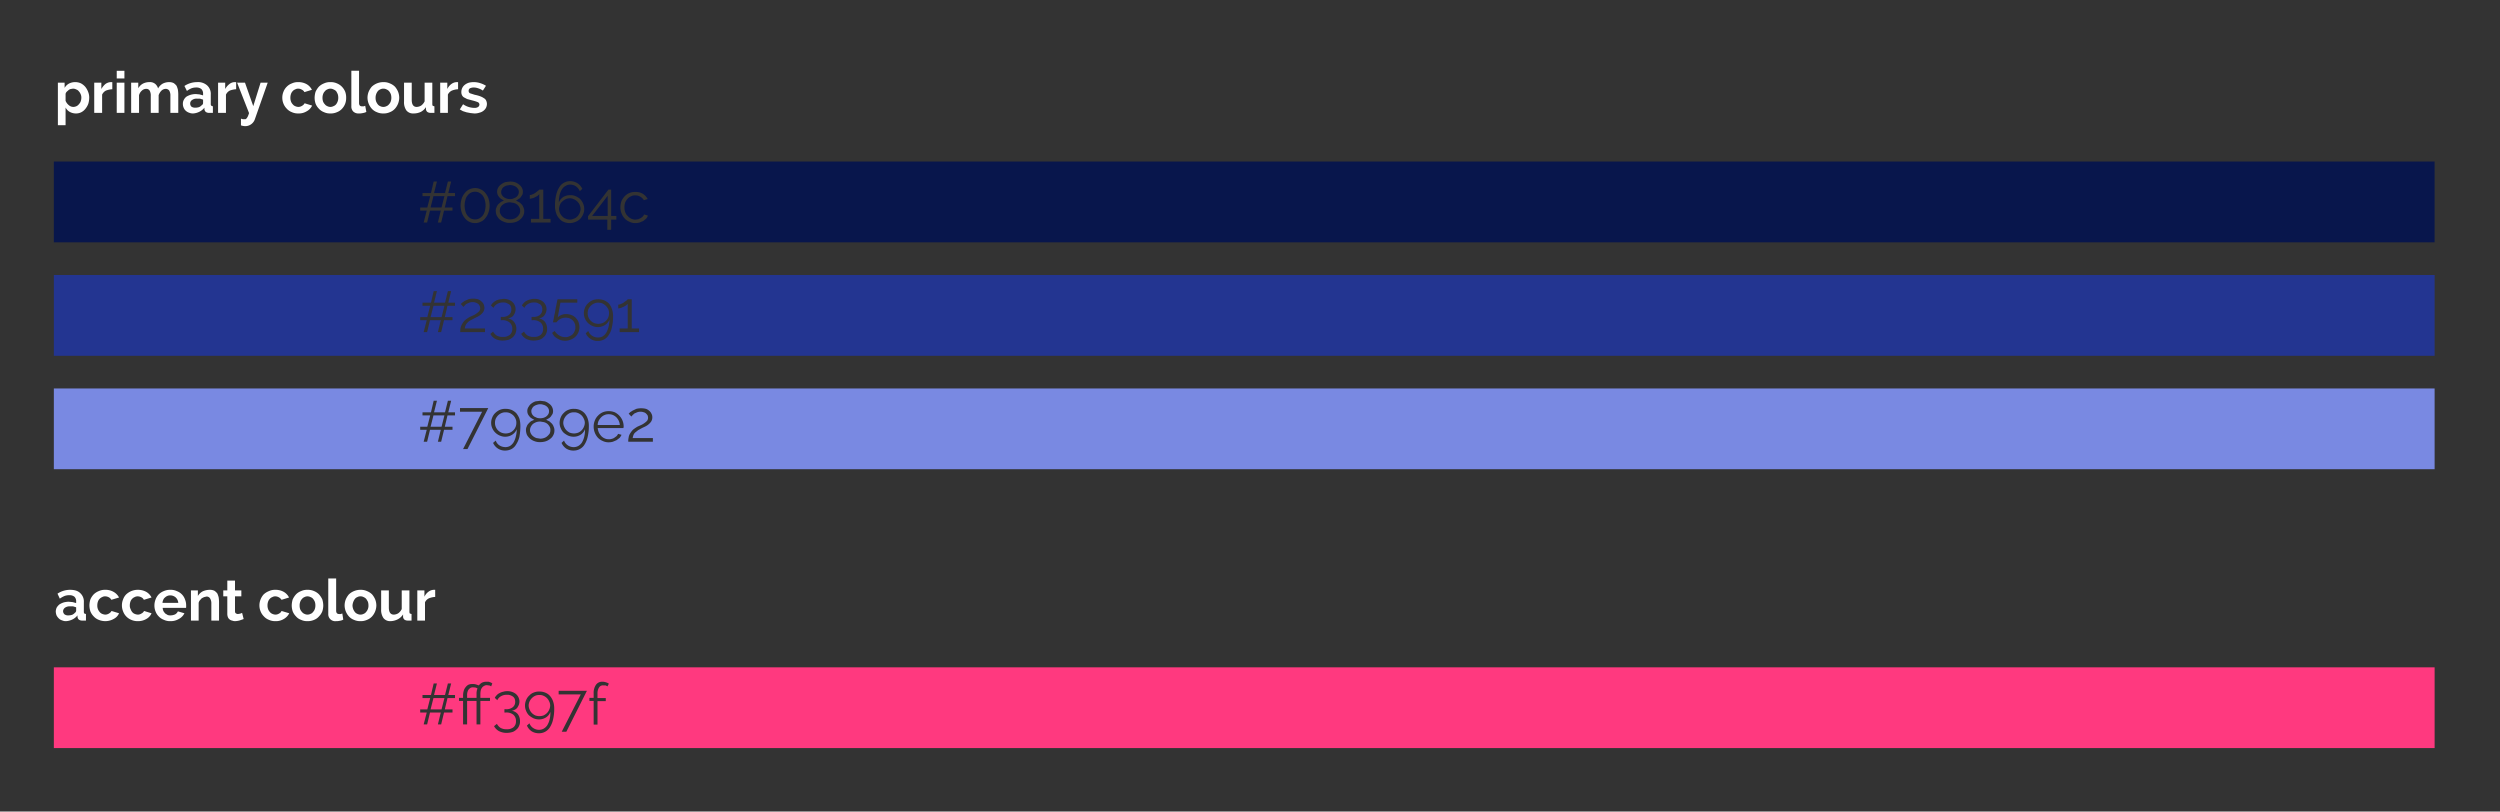 <svg xmlns="http://www.w3.org/2000/svg" width="1300" height="422" viewBox="0 0 1300 422"><rect x="0" y="0" width="1300" height="422" fill="#333333" stroke="none"/><path fill="#fff" d="M39.5 59a6.6 6.6 0 0 1-3.2-.8 5.4 5.4 0 0 1-2.2-2.3v9.2h-4V43h3.5v2.7a5.8 5.8 0 0 1 2.2-2.2 6.9 6.9 0 0 1 3.2-.8 7.3 7.3 0 0 1 3 .6 8 8 0 0 1 2.3 1.8 9.3 9.3 0 0 1 1.5 2.6 7.8 7.8 0 0 1 .6 3.1 11.3 11.3 0 0 1-.5 3.2 9.3 9.3 0 0 1-1.5 2.6 6.5 6.5 0 0 1-2.2 1.8 6 6 0 0 1-2.7.6zm-1.3-3.4a4.2 4.2 0 0 0 1.6-.4 3.5 3.5 0 0 0 1.3-1.1 3.8 3.8 0 0 0 .9-1.5 5.7 5.7 0 0 0 .3-1.8 4.1 4.1 0 0 0-.4-1.9 4.2 4.2 0 0 0-.9-1.4 2.8 2.8 0 0 0-1.4-1 3.3 3.3 0 0 0-1.7-.4l-1.2.2a3 3 0 0 0-1.1.6l-.9.8a2.4 2.4 0 0 0-.6 1.1v3.6a5.5 5.5 0 0 0 1.7 2.3 3.6 3.6 0 0 0 2.4.9zm20.2-9.2a11.4 11.4 0 0 0-3.3.7 4.5 4.5 0 0 0-2 2.1v9.5H49V43h3.7v3.3a9.2 9.2 0 0 1 2.1-2.6 5 5 0 0 1 2.8-1h.8zm2.3-5.6v-4h4v4zm0 17.9V43h4v15.7zm32 0h-4.1v-8.8a5.1 5.1 0 0 0-.6-2.8 2.3 2.3 0 0 0-1.8-.9 3.3 3.3 0 0 0-2.2.9 6.1 6.1 0 0 0-1.5 2.4v9.2h-4.1v-8.8a5.1 5.1 0 0 0-.6-2.8 2 2 0 0 0-1.8-.9 3.3 3.3 0 0 0-2.2.9 4.9 4.9 0 0 0-1.5 2.4v9.2h-4.1V43h3.7v2.9a6.2 6.2 0 0 1 2.4-2.4 7.4 7.4 0 0 1 3.4-.8 4.3 4.3 0 0 1 3.1 1 4.9 4.9 0 0 1 1.4 2.3 6.4 6.4 0 0 1 2.4-2.5 7.4 7.4 0 0 1 3.4-.8 5.2 5.2 0 0 1 2.3.5 6.7 6.7 0 0 1 1.5 1.4 11.8 11.8 0 0 1 .7 2 17.9 17.9 0 0 1 .2 2.3zm7.7.3a5.2 5.2 0 0 1-2.1-.4 4.8 4.8 0 0 1-1.7-1 4.2 4.2 0 0 1-1.1-1.6 4.5 4.5 0 0 1-.4-2 4.1 4.1 0 0 1 .5-2.1 4.8 4.8 0 0 1 1.3-1.6 9 9 0 0 1 2.2-1 11 11 0 0 1 2.7-.4l2 .2 1.8.5v-.9a3.2 3.2 0 0 0-.9-2.4 4 4 0 0 0-2.6-.8 6.9 6.9 0 0 0-2.5.4 10 10 0 0 0-2.4 1.4l-1.3-2.6a11.9 11.9 0 0 1 6.6-2 7.1 7.1 0 0 1 5.2 1.7 5.9 5.9 0 0 1 1.9 4.8v4.9a1.2 1.2 0 0 0 .3.9l.8.3v3.4h-1.9a3 3 0 0 1-1.8-.5 2.3 2.3 0 0 1-.7-1.4V56a7.5 7.5 0 0 1-2.6 2.1 8.3 8.3 0 0 1-3.3.9zm1.2-3a6.3 6.3 0 0 0 1.9-.3 3.9 3.9 0 0 0 1.4-1 1.3 1.3 0 0 0 .7-1.1v-1.8l-1.6-.5h-1.6a3.9 3.9 0 0 0-2.5.7 2.1 2.1 0 0 0-1 1.8 2.2 2.2 0 0 0 .7 1.7 3.4 3.4 0 0 0 2 .5zm21.2-9.6a11.4 11.4 0 0 0-3.3.7 4.5 4.5 0 0 0-2 2.1v9.5h-4.1V43h3.7v3.3a8 8 0 0 1 2.2-2.6 4.5 4.5 0 0 1 2.7-1h.8zm2.5 15.3l1 .3h1.4l.6-.5.6-1a16.2 16.2 0 0 0 .6-1.7L123.3 43h4.1l4.3 12.2 3.8-12.2h3.7l-6.6 18.8a5.3 5.3 0 0 1-5.2 3.8 7.8 7.8 0 0 1-2.1-.4zm21.5-10.9a8.1 8.1 0 0 1 .6-3.1 7.3 7.3 0 0 1 1.7-2.6 6.9 6.9 0 0 1 2.6-1.7 7.4 7.4 0 0 1 3.4-.7 8.7 8.7 0 0 1 4.4 1.1 6.9 6.9 0 0 1 2.7 2.9l-3.9 1.2a2.9 2.9 0 0 0-1.4-1.3 3.5 3.5 0 0 0-1.8-.5 2.9 2.9 0 0 0-1.6.4 3 3 0 0 0-1.3.9 3.8 3.8 0 0 0-.9 1.5 5.8 5.8 0 0 0-.3 1.9 5.4 5.4 0 0 0 .3 1.9 3.8 3.8 0 0 0 .9 1.5 3.1 3.1 0 0 0 1.3 1 4.2 4.2 0 0 0 1.6.4 3.6 3.6 0 0 0 2-.6 3.3 3.3 0 0 0 1.3-1.3l3.9 1.2a6.3 6.3 0 0 1-2.7 2.9 7.9 7.9 0 0 1-4.5 1.2 7.7 7.7 0 0 1-3.4-.7 6.8 6.8 0 0 1-2.6-1.8 7.8 7.8 0 0 1-1.7-2.6 8.1 8.1 0 0 1-.6-3.1zm25 8.2a7.4 7.4 0 0 1-3.4-.7 6.8 6.8 0 0 1-2.6-1.8 7.8 7.8 0 0 1-1.7-2.6 9.9 9.9 0 0 1-.5-3 11.3 11.3 0 0 1 .5-3.2 10.6 10.6 0 0 1 1.7-2.6 7.8 7.8 0 0 1 2.6-1.7 7.4 7.4 0 0 1 3.4-.7 7.8 7.8 0 0 1 3.5.7 7.4 7.4 0 0 1 2.5 1.7 8.3 8.3 0 0 1 1.7 2.6 8.6 8.6 0 0 1 .5 3.2 7.9 7.9 0 0 1-2.1 5.6 6.8 6.8 0 0 1-2.6 1.8 7.8 7.8 0 0 1-3.5.7zm-4.1-8.1a5.8 5.8 0 0 0 .3 1.9 4.2 4.2 0 0 0 .9 1.4 3.1 3.1 0 0 0 1.3 1 3.4 3.4 0 0 0 3.2 0 3.3 3.3 0 0 0 1.4-1 5.3 5.3 0 0 0 .8-1.5 5.4 5.4 0 0 0 .3-1.9 5.8 5.8 0 0 0-.3-1.9 10.9 10.9 0 0 0-.8-1.5 4.2 4.2 0 0 0-1.4-.9 3.4 3.4 0 0 0-3.2 0 3.1 3.1 0 0 0-1.3 1 3.8 3.8 0 0 0-.9 1.5 5.4 5.4 0 0 0-.3 1.9zm15-14.1h4v16.7c0 1.2.5 1.8 1.6 1.8h.8l.8-.3.6 3.2a6 6 0 0 1-1.9.6 7.5 7.5 0 0 1-2 .2 3.9 3.9 0 0 1-2.9-1 3.7 3.7 0 0 1-1-2.8zM199.4 59a7.8 7.8 0 0 1-3.5-.7 6.8 6.8 0 0 1-2.6-1.8 8.7 8.7 0 0 1-2.2-5.6 8.7 8.7 0 0 1 .6-3.2 10.1 10.1 0 0 1 1.6-2.6 8.8 8.8 0 0 1 6.1-2.4 7.7 7.7 0 0 1 3.4.7 7.8 7.8 0 0 1 2.6 1.7 10.1 10.1 0 0 1 1.6 2.6 8.7 8.7 0 0 1 .6 3.2 8.7 8.7 0 0 1-2.2 5.6 6.8 6.8 0 0 1-2.6 1.8 7.7 7.7 0 0 1-3.4.7zm-4.1-8.1a5.8 5.8 0 0 0 .3 1.9 6.4 6.4 0 0 0 .8 1.4 3.1 3.1 0 0 0 1.3 1 3.6 3.6 0 0 0 3.3 0 3.1 3.1 0 0 0 1.3-1 3.8 3.8 0 0 0 .9-1.5 5.4 5.4 0 0 0 .3-1.9 5.8 5.8 0 0 0-.3-1.9 6 6 0 0 0-.9-1.5 3.8 3.8 0 0 0-1.3-.9 3.2 3.2 0 0 0-1.6-.4 3.3 3.3 0 0 0-1.7.4 3.1 3.1 0 0 0-1.3 1 5.3 5.3 0 0 0-.8 1.5 5.4 5.4 0 0 0-.3 1.9zM215 59a4.4 4.4 0 0 1-3.7-1.6 7.4 7.4 0 0 1-1.2-4.6V43h4v8.9c0 2.5.9 3.7 2.6 3.7a4.8 4.8 0 0 0 2.3-.7 5.8 5.8 0 0 0 1.8-2.2V43h4v11.1a2 2 0 0 0 .2.9l.9.3v3.4h-2a3.1 3.1 0 0 1-1.7-.5 2.1 2.1 0 0 1-.7-1.4v-1.1a7.2 7.2 0 0 1-2.7 2.5 8.7 8.7 0 0 1-3.8.8zm23.2-12.6a10.1 10.1 0 0 0-3.2.7 4.3 4.3 0 0 0-2.1 2.1v9.5h-4V43h3.7v3.3a6.7 6.7 0 0 1 2.1-2.6 5 5 0 0 1 2.7-1h.8zm8.4 12.6l-1.9-.2-2.1-.4-1.9-.6-1.6-.9 1.7-2.7a10.5 10.5 0 0 0 5.8 1.9 3.4 3.4 0 0 0 1.9-.4 1.6 1.6 0 0 0 .8-1.3 1.4 1.4 0 0 0-.9-1.3 20.9 20.9 0 0 0-2.9-.9l-2.6-.7-1.7-.9a2.8 2.8 0 0 1-1-1.2 3.3 3.3 0 0 1-.3-1.5 4.7 4.7 0 0 1 1.8-3.8 7 7 0 0 1 2.1-1.1 10.9 10.9 0 0 1 5.8.2 12.3 12.3 0 0 1 3.1 1.4l-1.6 2.5a9.3 9.3 0 0 0-2.5-1.2 6.7 6.7 0 0 0-2.4-.4 4.8 4.8 0 0 0-1.8.4 1.5 1.5 0 0 0-.7 1.4 1.3 1.3 0 0 0 .7 1.2l2.5.8a17.1 17.1 0 0 1 2.9.8 8.5 8.5 0 0 1 1.9 1 2.5 2.5 0 0 1 1.1 1.2 4.3 4.3 0 0 1 .4 1.7 4.6 4.6 0 0 1-.5 2.1 4.7 4.7 0 0 1-1.3 1.5 5.1 5.1 0 0 1-2.1 1 7.7 7.7 0 0 1-2.7.4zM34.4 323a4.6 4.6 0 0 1-2.1-.4 4 4 0 0 1-1.7-1 6.1 6.1 0 0 1-1.2-1.6 6.5 6.5 0 0 1-.4-2 5.4 5.4 0 0 1 .5-2.1 7 7 0 0 1 1.4-1.6 10.2 10.2 0 0 1 2.1-1 11 11 0 0 1 2.7-.4l2.1.2 1.8.5v-.9a3.2 3.2 0 0 0-.9-2.4 4 4 0 0 0-2.6-.8 6.9 6.9 0 0 0-2.5.4 12.8 12.8 0 0 0-2.5 1.4l-1.2-2.6a11.8 11.8 0 0 1 6.5-2c2.3 0 4.1.5 5.3 1.7a5.9 5.9 0 0 1 1.9 4.8v4.9a2 2 0 0 0 .2.9l.9.3v3.4h-2a2.9 2.9 0 0 1-1.7-.5 2.3 2.3 0 0 1-.7-1.4v-.8a7.5 7.5 0 0 1-2.6 2.1 8.8 8.8 0 0 1-3.3.9zm1.1-3a6.4 6.4 0 0 0 2-.3 3.9 3.9 0 0 0 1.4-1 1.5 1.5 0 0 0 .7-1.1v-1.8l-1.6-.5h-1.6a4.2 4.2 0 0 0-2.6.7 2.4 2.4 0 0 0-1 1.8 2.3 2.3 0 0 0 .8 1.7 3.1 3.1 0 0 0 1.9.5zm11-5.2a10.6 10.6 0 0 1 .5-3.1 9 9 0 0 1 1.7-2.6 7.8 7.8 0 0 1 2.6-1.7 7.7 7.7 0 0 1 3.4-.7 8.4 8.4 0 0 1 4.4 1.1 7.1 7.1 0 0 1 2.8 2.9l-4 1.2a3.3 3.3 0 0 0-1.3-1.3 4.1 4.1 0 0 0-1.9-.5 2.9 2.9 0 0 0-1.6.4 3.8 3.8 0 0 0-1.3.9 3.8 3.8 0 0 0-.9 1.5 5.8 5.8 0 0 0-.3 1.9 4.8 4.8 0 0 0 1.2 3.4 3.1 3.1 0 0 0 1.3 1 4.7 4.7 0 0 0 1.6.4 3.6 3.6 0 0 0 2-.6 3.3 3.3 0 0 0 1.3-1.3l3.9 1.2a5.8 5.8 0 0 1-2.7 2.9 8.9 8.9 0 0 1-7.9.5 6.8 6.8 0 0 1-2.6-1.8 7.8 7.8 0 0 1-1.7-2.6 10.6 10.6 0 0 1-.5-3.1zm16.9 0a8.1 8.1 0 0 1 .6-3.1 7.1 7.1 0 0 1 1.6-2.6 8.8 8.8 0 0 1 6.1-2.4 9 9 0 0 1 4.4 1.1 6.9 6.9 0 0 1 2.7 2.9l-4 1.2a2.7 2.7 0 0 0-1.3-1.3 4.1 4.1 0 0 0-1.9-.5 3.2 3.2 0 0 0-1.6.4 3.8 3.8 0 0 0-1.3.9 3.8 3.8 0 0 0-.9 1.5 5.8 5.8 0 0 0-.3 1.9 3.8 3.8 0 0 0 .4 1.9 5.3 5.3 0 0 0 .8 1.5 3.1 3.1 0 0 0 1.3 1 4.7 4.7 0 0 0 1.6.4 3.4 3.4 0 0 0 2-.6 2.7 2.7 0 0 0 1.3-1.3l3.9 1.2a6.1 6.1 0 0 1-2.6 2.9 8.4 8.4 0 0 1-4.5 1.2 8.1 8.1 0 0 1-3.5-.7 7.6 7.6 0 0 1-4.2-4.4 8.1 8.1 0 0 1-.6-3.1zm25.2 8.2a7.4 7.4 0 0 1-3.4-.7 6.9 6.9 0 0 1-2.6-1.7 7.3 7.3 0 0 1-1.7-2.6 8.1 8.1 0 0 1-.6-3.1 8.7 8.7 0 0 1 .6-3.2 8 8 0 0 1 1.6-2.6 7.8 7.8 0 0 1 2.6-1.7 8.1 8.1 0 0 1 3.5-.7 7.4 7.4 0 0 1 3.4.7 6.9 6.9 0 0 1 2.6 1.7 7.1 7.1 0 0 1 1.6 2.6 8.1 8.1 0 0 1 .6 3.1v.7c0 .3 0 .5-.1.6H84.6a4.7 4.7 0 0 0 .4 1.7 12.5 12.5 0 0 0 .9 1.2l1.3.8a3.9 3.9 0 0 0 1.5.2 5.9 5.9 0 0 0 2.3-.5 3.3 3.3 0 0 0 1.5-1.6l3.4 1a6.5 6.5 0 0 1-2.8 2.9 8.2 8.2 0 0 1-4.5 1.2zm4.1-9.5a4.3 4.3 0 0 0-1.3-2.8 4.3 4.3 0 0 0-2.8-1.1 3.8 3.8 0 0 0-2.8 1.1 2.7 2.7 0 0 0-.9 1.2 4.2 4.2 0 0 0-.4 1.6zm21.2 9.2h-4v-8.8a5 5 0 0 0-.7-2.8 2.1 2.1 0 0 0-1.8-.9l-1.3.3-1.2.6-1 1.1a3.1 3.1 0 0 0-.6 1.3v9.2h-4V307h3.6v2.9a6.4 6.4 0 0 1 2.5-2.4 9.1 9.1 0 0 1 3.7-.8 5.4 5.4 0 0 1 2.4.5 6.7 6.7 0 0 1 1.5 1.4 11.8 11.8 0 0 1 .7 2 17.9 17.9 0 0 1 .2 2.3zm12.8-.8l-2 .7a10.1 10.1 0 0 1-2.5.4 4 4 0 0 1-1.5-.3 2.6 2.6 0 0 1-1.3-.6 2.7 2.7 0 0 1-.9-1.2 4.8 4.8 0 0 1-.3-1.8v-9h-2.1V307h2.1v-5.1h4v5.1h3.3v3.1h-3.3v7.6c0 .6.1 1 .4 1.2a2.1 2.1 0 0 0 1.1.4l1.2-.2 1-.4zm8.2-7.1a8.1 8.1 0 0 1 .6-3.1 8.7 8.7 0 0 1 1.6-2.6 8.3 8.3 0 0 1 2.7-1.7 7.4 7.4 0 0 1 3.4-.7 8.7 8.7 0 0 1 4.4 1.1 6.9 6.9 0 0 1 2.7 2.9l-3.9 1.2a4 4 0 0 0-3.2-1.8 2.9 2.9 0 0 0-1.6.4 3 3 0 0 0-1.3.9 3.8 3.8 0 0 0-.9 1.5 5.8 5.8 0 0 0-.3 1.9 5.4 5.4 0 0 0 .3 1.9 3.8 3.8 0 0 0 .9 1.5 3.1 3.1 0 0 0 1.3 1 4.2 4.2 0 0 0 1.6.4 3.6 3.6 0 0 0 2-.6 2.5 2.5 0 0 0 1.2-1.3l4 1.2a6.9 6.9 0 0 1-2.7 2.9 7.9 7.9 0 0 1-4.5 1.2 7.7 7.7 0 0 1-3.4-.7 6.8 6.8 0 0 1-2.6-1.8 7.8 7.8 0 0 1-1.7-2.6 8.1 8.1 0 0 1-.6-3.1zm25 8.2a7.4 7.4 0 0 1-3.4-.7 6.1 6.1 0 0 1-2.6-1.8 7.8 7.8 0 0 1-1.7-2.6 9.9 9.9 0 0 1-.5-3 11.3 11.3 0 0 1 .5-3.2 10.6 10.6 0 0 1 1.7-2.6 6.9 6.9 0 0 1 2.6-1.7 7.4 7.4 0 0 1 3.4-.7 8.1 8.1 0 0 1 3.5.7 7.4 7.4 0 0 1 2.5 1.7 10.6 10.6 0 0 1 1.7 2.6 11.3 11.3 0 0 1 .5 3.2 9.9 9.9 0 0 1-.5 3 7.8 7.8 0 0 1-1.7 2.6 6.4 6.4 0 0 1-2.5 1.8 8.1 8.1 0 0 1-3.5.7zm-4.1-8.1a5.8 5.8 0 0 0 .3 1.9 4.2 4.2 0 0 0 .9 1.4 3.1 3.1 0 0 0 1.3 1 3.4 3.4 0 0 0 3.2 0 2.6 2.6 0 0 0 1.3-1 3.8 3.8 0 0 0 .9-1.5 5.4 5.4 0 0 0 .3-1.9 5.8 5.8 0 0 0-.3-1.9 6 6 0 0 0-.9-1.5 3 3 0 0 0-1.3-.9 3.4 3.4 0 0 0-3.2 0 3.1 3.1 0 0 0-1.3 1 3.8 3.8 0 0 0-.9 1.5 5.4 5.4 0 0 0-.3 1.9zm14.9-14.1h4.1v16.7c0 1.2.5 1.8 1.6 1.8h.8l.8-.3.5 3.2a4.8 4.8 0 0 1-1.8.6 7.5 7.5 0 0 1-2 .2 3.6 3.6 0 0 1-4-3.8zm16.8 22.2a7.8 7.8 0 0 1-3.5-.7 6.8 6.8 0 0 1-2.6-1.8 8.7 8.7 0 0 1-2.2-5.6 8.7 8.7 0 0 1 .6-3.2 10.1 10.1 0 0 1 1.6-2.6 8.8 8.8 0 0 1 6.1-2.4 7.7 7.7 0 0 1 3.4.7 7.8 7.8 0 0 1 2.6 1.7 10.1 10.1 0 0 1 1.6 2.6 8.7 8.7 0 0 1 .6 3.2 8.7 8.7 0 0 1-2.2 5.6 6.8 6.8 0 0 1-2.6 1.8 7.7 7.7 0 0 1-3.4.7zm-4.2-8.1a5.8 5.8 0 0 0 .4 1.9 6.4 6.4 0 0 0 .8 1.4 3.1 3.1 0 0 0 1.3 1 3.6 3.6 0 0 0 3.3 0 3.1 3.1 0 0 0 1.3-1 4.8 4.8 0 0 0 1.2-3.4 5.8 5.8 0 0 0-.3-1.9 11.9 11.9 0 0 0-.9-1.5 3.8 3.8 0 0 0-1.3-.9 3.2 3.2 0 0 0-1.6-.4 3.3 3.3 0 0 0-1.7.4 3.1 3.1 0 0 0-1.3 1 6.5 6.5 0 0 0-1.2 3.4zm19.8 8.1a4.4 4.4 0 0 1-3.7-1.6 7.4 7.4 0 0 1-1.2-4.6V307h4v8.9c0 2.5.9 3.7 2.6 3.7a4.8 4.8 0 0 0 2.3-.7 5.8 5.8 0 0 0 1.8-2.2V307h4v11.1a2 2 0 0 0 .2.9l.9.3v3.4h-2a2.9 2.9 0 0 1-1.7-.5 2.1 2.1 0 0 1-.7-1.4v-1.3a7.2 7.2 0 0 1-2.7 2.5 8.7 8.7 0 0 1-3.8 1zm23.2-12.6a10.1 10.1 0 0 0-3.2.7 4.3 4.3 0 0 0-2.1 2.1v9.5h-4V307h3.7v3.3a6.7 6.7 0 0 1 2.1-2.6 5 5 0 0 1 2.7-1h.8z"/><path fill="#08164c" d="M268.8 106.3a5.3 5.3 0 0 0-1.7-.8l-1.9-.3a6.9 6.9 0 0 0-2 .3 5.6 5.6 0 0 0-1.7.9 3.8 3.8 0 0 0-1.6 3.3 2.7 2.7 0 0 0 .5 1.8 4.1 4.1 0 0 0 1.2 1.4 5.6 5.6 0 0 0 1.7.9 6.3 6.3 0 0 0 1.9.3 5.8 5.8 0 0 0 1.9-.3 4.6 4.6 0 0 0 1.7-.9 5.3 5.3 0 0 0 1.2-1.4 3.9 3.9 0 0 0 0-3.8 5.3 5.3 0 0 0-1.2-1.4zm-17.8-4.6a6.5 6.5 0 0 0-1.8-1.5 5.1 5.1 0 0 0-2.2-.5 5.4 5.4 0 0 0-2.2.5 6.1 6.1 0 0 0-1.7 1.5 5.5 5.5 0 0 0-1.1 2.3 10.7 10.7 0 0 0 0 5.8 5.5 5.5 0 0 0 1.1 2.3 6.1 6.1 0 0 0 1.7 1.5 5.4 5.4 0 0 0 2.2.5 5.1 5.1 0 0 0 2.2-.5 6.5 6.5 0 0 0 1.8-1.5 7 7 0 0 0 1.1-2.3 10.7 10.7 0 0 0 0-5.8 7 7 0 0 0-1.1-2.3zm49.2 3.1a5.7 5.7 0 0 0-1.8-1.2 5 5 0 0 0-2.1-.5 5.4 5.4 0 0 0-2.2.5 6.6 6.6 0 0 0-1.7 1.2 3.3 3.3 0 0 0-1.2 1.7 5.4 5.4 0 0 0-.5 2.2 5.4 5.4 0 0 0 .5 2.1 5.2 5.2 0 0 0 1.2 1.7 3.6 3.6 0 0 0 1.8 1.2 4.7 4.7 0 0 0 4.2 0 4.2 4.2 0 0 0 1.8-1.1 5.7 5.7 0 0 0 1.2-1.8 5.4 5.4 0 0 0 .5-2.1 5.4 5.4 0 0 0-.5-2.2 5.2 5.2 0 0 0-1.2-1.7zm-76.3 3.1h5.7l1.5-5.9h-5.7l-1.5 5.9zm39.7-4.6a4.4 4.4 0 0 0 1.6.2 4.7 4.7 0 0 0 1.6-.2l1.5-.7a4.3 4.3 0 0 0 1.1-1.2 4.2 4.2 0 0 0 .4-1.6 2.8 2.8 0 0 0-.4-1.5 5.2 5.2 0 0 0-1-1.1 6.5 6.5 0 0 0-3.2-1l-1.8.3a6.1 6.1 0 0 0-1.4.7 2.9 2.9 0 0 0-1 1.2 3 3 0 0 0 0 3 4.3 4.3 0 0 0 1.1 1.2 5.2 5.2 0 0 0 1.5.7zm52.4 9v-10.5l-8.1 10.5h8.1z"/><path fill="#08164c" d="M28 84v42h1238V84zm208.6 18h-3.9l-1.4 5.9h4v1.6h-4.4l-1.5 6.2h-1.7l1.5-6.2h-5.6l-1.5 6.2h-1.8l1.6-6.2h-3.4v-1.6h3.7l1.5-5.9h-4v-1.6h4.4l1.4-6h1.7l-1.5 6h5.7l1.5-6h1.7l-1.5 6h3.5zm17.4 8.5a9 9 0 0 1-1.6 2.9 5.7 5.7 0 0 1-2.4 1.9 6 6 0 0 1-3 .7 6.6 6.6 0 0 1-3-.7 6 6 0 0 1-2.3-1.9 9 9 0 0 1-1.6-2.9 10.5 10.5 0 0 1-.6-3.6 11.5 11.5 0 0 1 .6-3.7 8.5 8.5 0 0 1 1.6-2.8 6 6 0 0 1 2.3-1.9 6.6 6.6 0 0 1 3-.7 6 6 0 0 1 3 .7 5.7 5.7 0 0 1 2.4 1.9 8.5 8.5 0 0 1 1.6 2.8 11.5 11.5 0 0 1 .6 3.7 10.5 10.5 0 0 1-.6 3.6zm18 1.8a6 6 0 0 1-1.6 1.9 7 7 0 0 1-2.4 1.3 9.2 9.2 0 0 1-2.9.4 6.8 6.8 0 0 1-2.9-.5 9.2 9.2 0 0 1-2.4-1.3 9.5 9.5 0 0 1-1.5-2 6.9 6.9 0 0 1-.5-2.4 3.8 3.8 0 0 1 .4-1.9 5.1 5.1 0 0 1 .9-1.6l1.4-1.2 1.5-.7-1.3-.8a3.5 3.5 0 0 1-1.1-1 5 5 0 0 1-.8-1.2 4 4 0 0 1-.3-1.5 4.4 4.4 0 0 1 .6-2.3 5.2 5.2 0 0 1 1.6-1.7 7 7 0 0 1 2.1-1.1l2.4-.3a9.9 9.9 0 0 1 2.4.3 7 7 0 0 1 2.1 1.1 5.2 5.2 0 0 1 1.6 1.7 4.4 4.4 0 0 1 .6 2.3 4 4 0 0 1-.3 1.5l-.8 1.2a2.9 2.9 0 0 1-1.2 1 5.7 5.7 0 0 1-1.3.8l1.6.8a8.7 8.7 0 0 1 1.4 1.2 5.1 5.1 0 0 1 .9 1.6 4.1 4.1 0 0 1 .4 1.9 5.1 5.1 0 0 1-.6 2.5zm14.3 3.4h-10.2v-1.9h4.3V101l-.8.8-1.3.7a4.7 4.7 0 0 1-1.5.6l-1.3.3v-2a2.8 2.8 0 0 0 1.5-.4 5.1 5.1 0 0 0 1.6-.9l1.2-.9q.6-.5.6-.6h2.1v15.2h3.8zm16.9-4.2a7.8 7.8 0 0 1-1.6 2.4 7 7 0 0 1-2.4 1.5 7.2 7.2 0 0 1-2.9.6 7.5 7.5 0 0 1-3.1-.6 5.5 5.5 0 0 1-2.4-1.8 6.4 6.4 0 0 1-1.6-2.8 10.6 10.6 0 0 1-.6-3.7 23.7 23.7 0 0 1 .6-5.7 13.4 13.4 0 0 1 1.6-4 6.4 6.4 0 0 1 2.5-2.4 6.6 6.6 0 0 1 3.2-.8 7.3 7.3 0 0 1 3.8 1.1 7.1 7.1 0 0 1 2.5 2.9l-1.3 1.2a6 6 0 0 0-2-2.5 5.3 5.3 0 0 0-3-.9 4 4 0 0 0-2.4.7 4.7 4.7 0 0 0-1.9 1.8 9.7 9.7 0 0 0-1.2 2.9 16.1 16.1 0 0 0-.4 3.9 6 6 0 0 1 2.2-2.8 6.6 6.6 0 0 1 3.7-1 6.4 6.4 0 0 1 2.8.5 9.7 9.7 0 0 1 2.4 1.5 8.3 8.3 0 0 1 1.5 2.3 7.2 7.2 0 0 1 .6 2.9 6.7 6.7 0 0 1-.6 2.8zm17.3 2.7h-2.7v5.3h-2v-5.3h-10v-1.8l10.6-13.8h1.4v13.7h2.7zm15.5-.5l-1.5 1.2-1.9.8a7.8 7.8 0 0 1-2.2.3 6.4 6.4 0 0 1-3.1-.7 7.4 7.4 0 0 1-2.5-1.7 8.7 8.7 0 0 1-2.2-5.8 10.6 10.6 0 0 1 .5-3.1 9 9 0 0 1 1.7-2.6 7 7 0 0 1 2.4-1.7 8.3 8.3 0 0 1 3.2-.6 7.1 7.1 0 0 1 3.9 1 7.2 7.2 0 0 1 2.5 2.7l-2 .6a5.2 5.2 0 0 0-1.8-1.8 5 5 0 0 0-2.7-.7 4.2 4.2 0 0 0-2.2.5 4.6 4.6 0 0 0-1.8 1.3 6.2 6.2 0 0 0-1.2 1.9 8 8 0 0 0 0 5 4.6 4.6 0 0 0 1.3 2 4.9 4.9 0 0 0 1.8 1.4 5.4 5.4 0 0 0 2.2.5l1.5-.2 1.3-.6a4.8 4.8 0 0 0 1.1-.9 2.1 2.1 0 0 0 .6-1l2 .6a5.1 5.1 0 0 1-.9 1.6z"/><path fill="#233591" d="M223.9 164.9h5.7l1.5-5.9h-5.7l-1.5 5.9zM315 159a6.6 6.6 0 0 0-1.7-1.2 5.4 5.4 0 0 0-2.2-.4 4.9 4.9 0 0 0-2.1.4 5.7 5.7 0 0 0-1.8 1.2 6.6 6.6 0 0 0-1.2 1.7 5.4 5.4 0 0 0-.4 2.2 5.2 5.2 0 0 0 .4 2.1 5.5 5.5 0 0 0 3 3 7.1 7.1 0 0 0 2.1.4 7.8 7.8 0 0 0 2.2-.4 5.5 5.5 0 0 0 3-3 5.2 5.2 0 0 0 .4-2.1 4.6 4.6 0 0 0-.4-2.1 5.9 5.9 0 0 0-1.3-1.8z"/><path fill="#233591" d="M28 143v42h1238v-42zm208.6 16h-3.9l-1.4 5.9h4v1.6h-4.4l-1.5 6.2h-1.7l1.5-6.2h-5.6l-1.5 6.2h-1.8l1.6-6.2h-3.4v-1.6h3.7l1.5-5.9h-4v-1.6h4.4l1.4-6h1.7l-1.5 6h5.7l1.5-6h1.7l-1.5 6h3.5zm15.6 13.7h-12.9a15 15 0 0 1 .2-2.2 7 7 0 0 1 .8-2 8.7 8.7 0 0 1 1.5-2 18 18 0 0 1 2.5-1.7l1.8-.8a9.5 9.5 0 0 0 1.7-1 8.7 8.7 0 0 0 1.4-1.2 2.8 2.8 0 0 0 .5-1.6 2.6 2.6 0 0 0-.3-1.1 2.3 2.3 0 0 0-.7-1 3.3 3.3 0 0 0-1.3-.7 3.8 3.8 0 0 0-1.6-.3 4.8 4.8 0 0 0-1.8.3l-1.4.6a4.5 4.5 0 0 0-1 .9l-.6.7-1.4-1.5.7-.7 1.3-.9 2-.9a9.5 9.5 0 0 1 2.5-.3 8.8 8.8 0 0 1 2.4.3 5.4 5.4 0 0 1 1.8 1.1 4.4 4.4 0 0 1 1.2 1.5 5.3 5.3 0 0 1 .4 1.8 4 4 0 0 1-.6 2.2 6.7 6.7 0 0 1-1.4 1.5 8.7 8.7 0 0 1-1.8 1.1l-1.4.7-2.3 1.2a5.8 5.8 0 0 0-1.4 1.2 3.8 3.8 0 0 0-.9 1.3 7.5 7.5 0 0 0-.4 1.6h10.5zm15.8.8a5.5 5.5 0 0 1-1.4 1.9 7.1 7.1 0 0 1-2.2 1.3 12.7 12.7 0 0 1-2.9.4 8.7 8.7 0 0 1-4-.9 5.7 5.7 0 0 1-2.5-2.6l1.4-1.2a5.4 5.4 0 0 0 1.9 2.1 6.3 6.3 0 0 0 3.2.7 5.2 5.2 0 0 0 3.6-1.1 3.9 3.9 0 0 0 1.3-3.1 4.2 4.2 0 0 0-1.4-3.3 5.7 5.7 0 0 0-3.9-1.2h-.7v-1.7h.8a5.2 5.2 0 0 0 3.5-1.1 3.5 3.5 0 0 0 1.2-2.8 4.1 4.1 0 0 0-.3-1.6 3.1 3.1 0 0 0-.9-1.1l-1.4-.7a4.7 4.7 0 0 0-1.7-.2 5.8 5.8 0 0 0-3 .7 5.1 5.1 0 0 0-2 2.1l-1.3-1.2a4.5 4.5 0 0 1 1-1.4 7.2 7.2 0 0 1 1.5-1.1 6.2 6.2 0 0 1 1.9-.7l2.1-.3a6.9 6.9 0 0 1 2.5.4 6.4 6.4 0 0 1 2 1.1 4.3 4.3 0 0 1 1.3 1.7 5 5 0 0 1 .2 3.9 5.5 5.5 0 0 1-.8 1.5 2.9 2.9 0 0 1-1.2 1 4.9 4.9 0 0 1-1.7.6 4.9 4.9 0 0 1 3.2 1.8 5.6 5.6 0 0 1 1.2 3.6 6.6 6.6 0 0 1-.5 2.5zm16 0a4.5 4.5 0 0 1-1.4 1.9 5.4 5.4 0 0 1-2.2 1.3 11.1 11.1 0 0 1-2.8.4 8.7 8.7 0 0 1-4-.9 6.5 6.5 0 0 1-2.6-2.6l1.5-1.2a5.4 5.4 0 0 0 1.9 2.1 6.1 6.1 0 0 0 3.2.7 5.2 5.2 0 0 0 3.6-1.1 3.9 3.9 0 0 0 1.2-3.1 4.2 4.2 0 0 0-1.3-3.3 5.7 5.7 0 0 0-3.9-1.2h-.8v-1.7h.9a5.2 5.2 0 0 0 3.5-1.1 3.5 3.5 0 0 0 1.2-2.8 4.1 4.1 0 0 0-.3-1.6 3.1 3.1 0 0 0-.9-1.1l-1.4-.7a4.7 4.7 0 0 0-1.7-.2 5.6 5.6 0 0 0-3 .7 4.5 4.5 0 0 0-2 2.1l-1.3-1.2a4.5 4.5 0 0 1 1-1.4 4.2 4.2 0 0 1 1.5-1.1 6.2 6.2 0 0 1 1.9-.7 6.6 6.6 0 0 1 2.1-.3 6.9 6.9 0 0 1 2.5.4 6.4 6.4 0 0 1 2 1.1 5.5 5.5 0 0 1 1.3 1.7 5 5 0 0 1 .2 3.9 10.9 10.9 0 0 1-.8 1.5 3.8 3.8 0 0 1-1.2 1 4.9 4.9 0 0 1-1.7.6 4.9 4.9 0 0 1 3.2 1.8 6.1 6.1 0 0 1 1.1 3.6 5.1 5.1 0 0 1-.5 2.5zm16.7-.5a6.9 6.9 0 0 1-3.9 3.6 7.2 7.2 0 0 1-2.9.6 7.8 7.8 0 0 1-2.2-.3 6.6 6.6 0 0 1-1.9-.9 6.1 6.1 0 0 1-1.6-1.2 9.9 9.9 0 0 1-1.1-1.7l1.3-1a8.4 8.4 0 0 0 2.3 2.3 6.2 6.2 0 0 0 3.2.9 4.6 4.6 0 0 0 2.1-.4 5.9 5.9 0 0 0 1.7-1 5 5 0 0 0 1.1-1.7 4.6 4.6 0 0 0 .4-2.1 4.5 4.5 0 0 0-.4-2 4.2 4.2 0 0 0-1.1-1.6 6.2 6.2 0 0 0-1.6-1 6 6 0 0 0-2-.3 5.8 5.8 0 0 0-2.6.6 5.2 5.2 0 0 0-2.1 1.8h-1.9a4.1 4.1 0 0 0 .2-.9q.2-.6.3-1.5c.1-.5.2-1.2.4-1.9s.3-1.4.4-2.1.7-3.6 1.1-5.6h10.3v1.8h-8.8l-1.4 7.7a4.3 4.3 0 0 1 1.9-1.3 6.6 6.6 0 0 1 2.5-.5 8.6 8.6 0 0 1 2.7.5 6.4 6.4 0 0 1 2.2 1.4 7.1 7.1 0 0 1 1.5 2.2 7.6 7.6 0 0 1 .5 2.7 6.8 6.8 0 0 1-.6 2.9zm17.5-2.9a10.5 10.5 0 0 1-1.6 4 6.9 6.9 0 0 1-2.4 2.4 7.3 7.3 0 0 1-3.3.8 6.6 6.6 0 0 1-3.7-1 6.4 6.4 0 0 1-2.6-3l1.3-1.2a5 5 0 0 0 2 2.5 5.6 5.6 0 0 0 3.1.9 4.8 4.8 0 0 0 2.4-.6 6.2 6.2 0 0 0 1.8-1.8 10.4 10.4 0 0 0 1.2-3 14.8 14.8 0 0 0 .5-3.9 5.8 5.8 0 0 1-2.3 2.8 6.8 6.8 0 0 1-6.5.5 7.6 7.6 0 0 1-2.3-1.5 7.3 7.3 0 0 1-1.6-2.3 6.7 6.7 0 0 1-.6-2.8 7.2 7.2 0 0 1 .6-2.9 6.3 6.3 0 0 1 1.6-2.3 7.8 7.8 0 0 1 2.4-1.6 8.5 8.5 0 0 1 6 .1 7.4 7.4 0 0 1 2.5 1.7 8.4 8.4 0 0 1 1.5 2.8 11.2 11.2 0 0 1 .6 3.8 23.4 23.4 0 0 1-.6 5.6zm14.1 2.6h-10.1v-1.9h4.2V158l-.8.8-1.3.7-1.4.6-1.4.3v-2a2.8 2.8 0 0 0 1.5-.4 5.1 5.1 0 0 0 1.6-.9l1.3-.9.5-.6h2.1v15.2h3.8z"/><path fill="#7989e2" d="M266.9 216a7.1 7.1 0 0 0-1.8-1.2 5.4 5.4 0 0 0-2.2-.4 5.2 5.2 0 0 0-2.1.4 5.7 5.7 0 0 0-1.8 1.2 6.6 6.6 0 0 0-1.2 1.7 5.4 5.4 0 0 0-.4 2.2 5.2 5.2 0 0 0 .4 2.1 5.5 5.5 0 0 0 3 3 6 6 0 0 0 4.3 0 5.5 5.5 0 0 0 3-3 5.2 5.2 0 0 0 .4-2.1 4.6 4.6 0 0 0-.4-2.1 5.7 5.7 0 0 0-1.2-1.8zm35.5 0a5.7 5.7 0 0 0-1.8-1.2 4.9 4.9 0 0 0-2.1-.4 5.4 5.4 0 0 0-2.2.4 6.1 6.1 0 0 0-2.9 2.9 5.4 5.4 0 0 0-.5 2.2 5.4 5.4 0 0 0 .5 2.1 5.7 5.7 0 0 0 1.2 1.8 6.6 6.6 0 0 0 1.7 1.2 7.8 7.8 0 0 0 2.2.4 7.1 7.1 0 0 0 2.1-.4 5.5 5.5 0 0 0 3-3 5.4 5.4 0 0 0 .5-2.1 4.6 4.6 0 0 0-.5-2.1 5.7 5.7 0 0 0-1.2-1.8zm-17.9 4.3a5.3 5.3 0 0 0-1.7-.8l-1.9-.3a6.9 6.9 0 0 0-2 .3 7 7 0 0 0-1.7.9 5.3 5.3 0 0 0-1.1 1.4 4.1 4.1 0 0 0-.5 1.9 3.5 3.5 0 0 0 .5 1.8 4.1 4.1 0 0 0 1.2 1.4 5.6 5.6 0 0 0 1.7.9l1.9.3a5.8 5.8 0 0 0 1.9-.3 4.6 4.6 0 0 0 1.7-.9 8.6 8.6 0 0 0 1.3-1.4 4.1 4.1 0 0 0 .4-1.9 3.2 3.2 0 0 0-.5-1.9 5.3 5.3 0 0 0-1.2-1.4zm-5.2-3a6.5 6.5 0 0 0 3.2 0 5.2 5.2 0 0 0 1.5-.7 4.3 4.3 0 0 0 1.1-1.2 2.9 2.9 0 0 0 .4-1.6 2.8 2.8 0 0 0-.4-1.5 3.5 3.5 0 0 0-1-1.1 4.1 4.1 0 0 0-1.5-.7 5 5 0 0 0-3.4 0 5.2 5.2 0 0 0-1.5.7 2.9 2.9 0 0 0-1 1.2 2.4 2.4 0 0 0-.4 1.5 3.3 3.3 0 0 0 .4 1.5 4.3 4.3 0 0 0 1.1 1.2zm-55.4 4.6h5.7l1.5-5.9h-5.7l-1.5 5.9zm96.6-4.9a5.7 5.7 0 0 0-1.8-1.2 5.4 5.4 0 0 0-2.2-.4 4.9 4.9 0 0 0-2.1.4 5.7 5.7 0 0 0-1.8 1.2 8.3 8.3 0 0 0-1.3 1.8 5.4 5.4 0 0 0-.5 2.2h11.5a6 6 0 0 0-.6-2.3 6.6 6.6 0 0 0-1.2-1.7z"/><path fill="#7989e2" d="M28 202v42h1238v-42zm208.6 14h-3.9l-1.4 5.9h4v1.6h-4.4l-1.5 6.2h-1.7l1.5-6.2h-5.6l-1.5 6.2h-1.8l1.6-6.2h-3.4v-1.6h3.7l1.5-5.9h-4v-1.6h4.4l1.4-6h1.7l-1.5 6h5.7l1.5-6h1.7l-1.5 6h3.5zm6.5 17.5h-2.3l9.9-19.4h-11.5v-1.9h14.7zm27-6.4a12.4 12.4 0 0 1-1.7 4 6.1 6.1 0 0 1-2.4 2.4 7.2 7.2 0 0 1-3.2.8 6.7 6.7 0 0 1-6.4-4l1.4-1.2a4.8 4.8 0 0 0 1.9 2.5 5.9 5.9 0 0 0 3.1.9 4.8 4.8 0 0 0 2.4-.6 6.2 6.2 0 0 0 1.8-1.8 10.4 10.4 0 0 0 1.2-3 14.8 14.8 0 0 0 .5-3.9 5.8 5.8 0 0 1-2.3 2.8 6.6 6.6 0 0 1-3.6 1.1 6.8 6.8 0 0 1-2.9-.6 7.6 7.6 0 0 1-2.3-1.5 7.3 7.3 0 0 1-1.6-2.3 6.7 6.7 0 0 1-.6-2.8 7.2 7.2 0 0 1 .6-2.9 6.3 6.3 0 0 1 1.6-2.3 7.8 7.8 0 0 1 2.4-1.6 7.3 7.3 0 0 1 3-.5 8.1 8.1 0 0 1 3.1.6 8.1 8.1 0 0 1 2.4 1.7 10.8 10.8 0 0 1 1.6 2.8 14.6 14.6 0 0 1 .5 3.8 30.6 30.6 0 0 1-.5 5.6zm17.6-.8a4.9 4.9 0 0 1-1.6 1.9 7 7 0 0 1-2.4 1.3 9.2 9.2 0 0 1-2.9.4 7.1 7.1 0 0 1-2.9-.5 7.3 7.3 0 0 1-2.3-1.3 7.4 7.4 0 0 1-1.6-2 6.9 6.9 0 0 1-.5-2.4 3.8 3.8 0 0 1 .4-1.9 3.9 3.9 0 0 1 1-1.6 7.7 7.7 0 0 1 1.3-1.2l1.6-.7-1.4-.8a3.5 3.5 0 0 1-1.1-1 5 5 0 0 1-.8-1.2 4 4 0 0 1-.3-1.5 3.7 3.7 0 0 1 .7-2.3 4.9 4.9 0 0 1 1.5-1.7 7 7 0 0 1 2.1-1.1l2.4-.3 2.4.3a7 7 0 0 1 2.1 1.1 4.8 4.8 0 0 1 2.2 4 4 4 0 0 1-.3 1.5l-.8 1.2a3.5 3.5 0 0 1-1.1 1l-1.4.8 1.7.8 1.3 1.2a5.1 5.1 0 0 1 .9 1.6 4.1 4.1 0 0 1 .4 1.9 5.1 5.1 0 0 1-.6 2.5zm17.9.8a12.4 12.4 0 0 1-1.6 4 6.4 6.4 0 0 1-2.5 2.4 6.6 6.6 0 0 1-3.2.8 7 7 0 0 1-3.8-1 6.8 6.8 0 0 1-2.5-3l1.3-1.2a5 5 0 0 0 2 2.5 5.3 5.3 0 0 0 3 .9 4.8 4.8 0 0 0 2.4-.6 5.5 5.5 0 0 0 1.9-1.8 10.4 10.4 0 0 0 1.2-3 15.1 15.1 0 0 0 .4-3.9 5.6 5.6 0 0 1-2.2 2.8 6.7 6.7 0 0 1-3.7 1.1 7.2 7.2 0 0 1-2.9-.6 11.4 11.4 0 0 1-2.3-1.5 7 7 0 0 1-1.5-2.3 6.7 6.7 0 0 1-.6-2.8 7.2 7.2 0 0 1 .6-2.9 6.3 6.3 0 0 1 1.6-2.3 6 6 0 0 1 2.4-1.6 7.1 7.1 0 0 1 2.9-.5 7.8 7.8 0 0 1 3.1.6 7 7 0 0 1 2.4 1.7 8.5 8.5 0 0 1 1.6 2.8 11.2 11.2 0 0 1 .6 3.8 23.4 23.4 0 0 1-.6 5.6zm18.6-4.8v.3h-13.4a8.6 8.6 0 0 0 .6 2.3 9.1 9.1 0 0 0 1.3 1.9 5.7 5.7 0 0 0 1.8 1.2 4.6 4.6 0 0 0 2.1.4 3.9 3.9 0 0 0 1.5-.2 3.5 3.5 0 0 0 1.4-.6l1.1-.8a4.2 4.2 0 0 0 .8-1.2l1.8.5a8.6 8.6 0 0 1-1 1.6l-1.6 1.2-1.9.8a7.8 7.8 0 0 1-2.2.3 6.7 6.7 0 0 1-3.1-.7 7.4 7.4 0 0 1-2.5-1.7 8.7 8.7 0 0 1-2.2-5.8 8.1 8.1 0 0 1 .6-3.1 7.2 7.2 0 0 1 1.6-2.5 7.6 7.6 0 0 1 2.5-1.8 7.8 7.8 0 0 1 3.1-.6 8.3 8.3 0 0 1 3.2.6 8.4 8.4 0 0 1 2.4 1.8 8.1 8.1 0 0 1 2.2 5.6.9.9 0 0 1-.1.5zm15.3 7.4h-12.8a7.8 7.8 0 0 1 .2-2.2 4.8 4.8 0 0 1 .7-2 13 13 0 0 1 1.5-2 18 18 0 0 1 2.5-1.7l1.8-.8a9.5 9.5 0 0 0 1.7-1 8.7 8.7 0 0 0 1.4-1.2 2.8 2.8 0 0 0 .5-1.6 5.2 5.2 0 0 0-.2-1.1 3.9 3.9 0 0 0-.8-1 2.4 2.4 0 0 0-1.2-.7 4.7 4.7 0 0 0-1.7-.3 4.8 4.8 0 0 0-1.8.3l-1.4.6-1 .9-.6.7-1.4-1.5a4.3 4.3 0 0 0 .7-.7l1.4-.9 1.9-.9a10.6 10.6 0 0 1 5 0 5.4 5.4 0 0 1 1.8 1.1 4.2 4.2 0 0 1 1.1 1.5 3.7 3.7 0 0 1 .4 1.8 4 4 0 0 1-.6 2.2 6.7 6.7 0 0 1-1.4 1.5 8.2 8.2 0 0 1-1.7 1.1l-1.5.7-2.2 1.2-1.5 1.2a3.8 3.8 0 0 0-.9 1.3 7.5 7.5 0 0 0-.4 1.6h10.5z"/><path fill="#ff397f" d="M284.4 363a5.7 5.7 0 0 0-1.8-1.2 4.6 4.6 0 0 0-2.1-.4 5.4 5.4 0 0 0-2.2.4 6.1 6.1 0 0 0-2.9 2.9 5.4 5.4 0 0 0-.5 2.2 5.4 5.4 0 0 0 .5 2.1 5.7 5.7 0 0 0 1.2 1.8 6.6 6.6 0 0 0 1.7 1.2 6.3 6.3 0 0 0 4.4 0 6.6 6.6 0 0 0 1.7-1.2 5.7 5.7 0 0 0 1.2-1.8 5.4 5.4 0 0 0 .5-2.1 4.6 4.6 0 0 0-.5-2.1 5.7 5.7 0 0 0-1.2-1.8z"/><path fill="#ff397f" d="M28 347v42h1238v-42zm208.6 16h-3.9l-1.4 5.9h4v1.6h-4.4l-1.5 6.2h-1.7l1.5-6.2h-5.6l-1.5 6.2h-1.8l1.6-6.2h-3.4v-1.6h3.7l1.5-5.9h-4v-1.6h4.4l1.4-6h1.7l-1.5 6h5.7l1.5-6h1.7l-1.5 6h3.5zm18.8-6.1l-.7-.4-1.4-.2a2.5 2.5 0 0 0-1.6.4 2.7 2.7 0 0 0-1.1 1 3.1 3.1 0 0 0-.6 1.3 10 10 0 0 0-.2 1.6v2.3h5v1.6h-5v12.2h-2v-12.2h-4.9v12.2h-2.1v-12.2h-2.1v-1.6h2.1v-1.3a7.8 7.8 0 0 1 .3-2.2 4.8 4.8 0 0 1 .9-1.9 5 5 0 0 1 1.5-1.4 4.6 4.6 0 0 1 2.1-.4 5.5 5.5 0 0 1 1.9.2l1.5.5a5.6 5.6 0 0 1 1.6-1.4 5.2 5.2 0 0 1 2.3-.5h1.2l.9.3.6.3.4.3zm14.5 20.6a4.5 4.5 0 0 1-1.4 1.9 5.4 5.4 0 0 1-2.2 1.3 11.1 11.1 0 0 1-2.8.4 8.7 8.7 0 0 1-4-.9 6.5 6.5 0 0 1-2.6-2.6l1.5-1.2a5.4 5.4 0 0 0 1.9 2.1 6.1 6.1 0 0 0 3.2.7 5.2 5.2 0 0 0 3.6-1.1 3.9 3.9 0 0 0 1.2-3.1 4.2 4.2 0 0 0-1.3-3.3 5.7 5.7 0 0 0-3.9-1.2h-.8v-1.7h.9a5.2 5.2 0 0 0 3.5-1.1 3.5 3.5 0 0 0 1.2-2.8 4.1 4.1 0 0 0-.3-1.6 3.1 3.1 0 0 0-.9-1.1 6.1 6.1 0 0 0-1.4-.7 4.7 4.7 0 0 0-1.7-.2 5.6 5.6 0 0 0-3 .7 4.5 4.5 0 0 0-2 2.1l-1.3-1.2a4.5 4.5 0 0 1 1-1.4 4.2 4.2 0 0 1 1.5-1.1 6.2 6.2 0 0 1 1.9-.7 6.6 6.6 0 0 1 2.1-.3 6.9 6.9 0 0 1 2.5.4 6.4 6.4 0 0 1 2 1.1 5.5 5.5 0 0 1 1.3 1.7 5 5 0 0 1 .2 3.9 10.9 10.9 0 0 1-.8 1.5 3.8 3.8 0 0 1-1.2 1 4.9 4.9 0 0 1-1.7.6 4.9 4.9 0 0 1 3.2 1.8 6.1 6.1 0 0 1 1.1 3.6 5.1 5.1 0 0 1-.5 2.5zm17.7-3.4a12.4 12.4 0 0 1-1.6 4 6.4 6.4 0 0 1-2.5 2.4 6.6 6.6 0 0 1-3.2.8 7.2 7.2 0 0 1-3.8-1 6.8 6.8 0 0 1-2.5-3l1.3-1.2a5 5 0 0 0 2 2.5 5.3 5.3 0 0 0 3 .9 4.8 4.8 0 0 0 2.4-.6 5.5 5.5 0 0 0 1.9-1.8 10.4 10.4 0 0 0 1.2-3 15.1 15.1 0 0 0 .4-3.9 5.6 5.6 0 0 1-2.2 2.8 6.7 6.7 0 0 1-3.7 1.1 7.2 7.2 0 0 1-2.9-.6 11.4 11.4 0 0 1-2.3-1.5 7 7 0 0 1-1.5-2.3 6.7 6.7 0 0 1-.6-2.8 7.2 7.2 0 0 1 .6-2.9 6.3 6.3 0 0 1 1.6-2.3 6 6 0 0 1 2.4-1.6 7.1 7.1 0 0 1 2.9-.5 7.8 7.8 0 0 1 3.1.6 6.1 6.1 0 0 1 2.4 1.7 8.5 8.5 0 0 1 1.6 2.8 11.2 11.2 0 0 1 .6 3.8 23.4 23.4 0 0 1-.6 5.6zm6.9 6.4h-2.4l9.9-19.4h-11.5v-1.9h14.7zm21.4-23.6l-1-.5h-1.2a2.3 2.3 0 0 0-2.2 1.1 5.6 5.6 0 0 0-.8 3.2v2.3h4.3v1.6h-4.3v12.2h-2v-12.3h-2.2v-1.6h2.2v-2.3a7.5 7.5 0 0 1 1.2-4.5 3.9 3.9 0 0 1 3.4-1.6 5.7 5.7 0 0 1 1.8.3 5.1 5.1 0 0 1 1.5.7z"/><path fill="#ff397f" d="M245.9 357.4a2.6 2.6 0 0 0-1.4.4 4.7 4.7 0 0 0-1 1 5.8 5.8 0 0 0-.5 1.4 5.7 5.7 0 0 0-.1 1.3v1.4h4.9v-2.1a7.1 7.1 0 0 1 .1-1.4 5.7 5.7 0 0 1 .4-1.4 3.3 3.3 0 0 0-1.2-.5zm-22 11.5h5.7l1.5-5.9h-5.7l-1.5 5.9z"/></svg>
